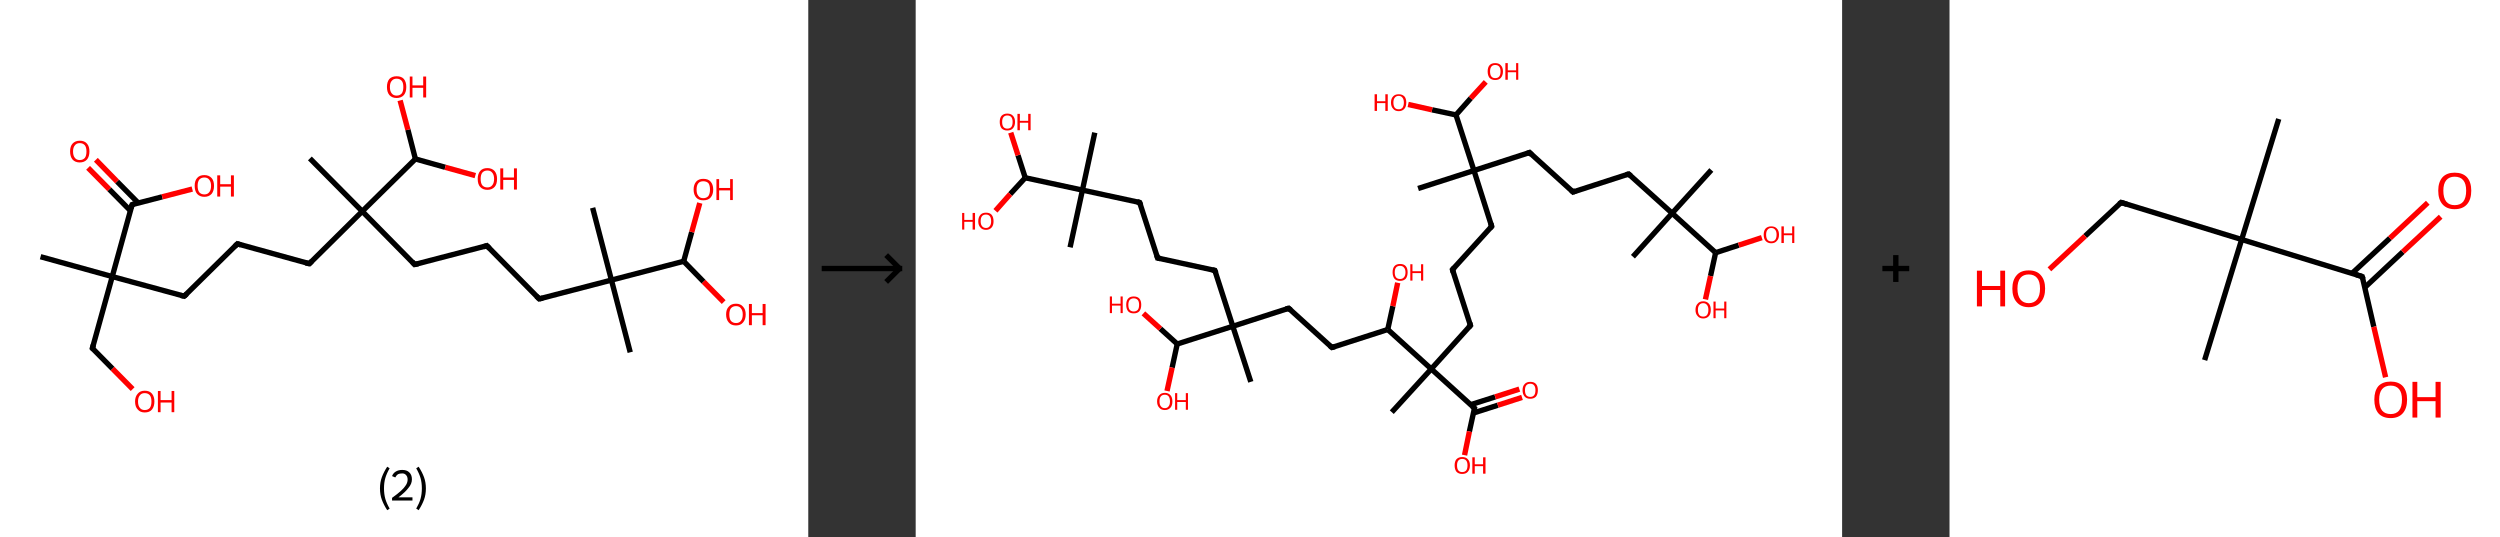 <?xml version='1.0' encoding='ASCII' standalone='yes'?>
<svg xmlns="http://www.w3.org/2000/svg" xmlns:xlink="http://www.w3.org/1999/xlink" version="1.1" width="931.0px" viewBox="0 0 931.0 200.0" height="200.0px">
  <rect x="0" y="0" width="931.0" height="200.0" fill="#333333" stroke="none"/>
  <g>
    <g transform="translate(0, 0) scale(1 1) "><!-- END OF HEADER -->
<rect style="opacity:1.0;fill:#FFFFFF;stroke:none" width="301.0" height="200.0" x="0.0" y="0.0"> </rect>
<path class="bond-0 atom-0 atom-1" d="M 15.1,95.6 L 41.8,103.0" style="fill:none;fill-rule:evenodd;stroke:#000000;stroke-width:2.0px;stroke-linecap:butt;stroke-linejoin:miter;stroke-opacity:1"/>
<path class="bond-1 atom-1 atom-2" d="M 41.8,103.0 L 34.4,129.7" style="fill:none;fill-rule:evenodd;stroke:#000000;stroke-width:2.0px;stroke-linecap:butt;stroke-linejoin:miter;stroke-opacity:1"/>
<path class="bond-2 atom-2 atom-3" d="M 34.4,129.7 L 41.9,137.3" style="fill:none;fill-rule:evenodd;stroke:#000000;stroke-width:2.0px;stroke-linecap:butt;stroke-linejoin:miter;stroke-opacity:1"/>
<path class="bond-2 atom-2 atom-3" d="M 41.9,137.3 L 49.4,144.9" style="fill:none;fill-rule:evenodd;stroke:#FF0000;stroke-width:2.0px;stroke-linecap:butt;stroke-linejoin:miter;stroke-opacity:1"/>
<path class="bond-3 atom-1 atom-4" d="M 41.8,103.0 L 68.6,110.3" style="fill:none;fill-rule:evenodd;stroke:#000000;stroke-width:2.0px;stroke-linecap:butt;stroke-linejoin:miter;stroke-opacity:1"/>
<path class="bond-4 atom-4 atom-5" d="M 68.6,110.3 L 88.4,90.8" style="fill:none;fill-rule:evenodd;stroke:#000000;stroke-width:2.0px;stroke-linecap:butt;stroke-linejoin:miter;stroke-opacity:1"/>
<path class="bond-5 atom-5 atom-6" d="M 88.4,90.8 L 115.2,98.2" style="fill:none;fill-rule:evenodd;stroke:#000000;stroke-width:2.0px;stroke-linecap:butt;stroke-linejoin:miter;stroke-opacity:1"/>
<path class="bond-6 atom-6 atom-7" d="M 115.2,98.2 L 134.9,78.7" style="fill:none;fill-rule:evenodd;stroke:#000000;stroke-width:2.0px;stroke-linecap:butt;stroke-linejoin:miter;stroke-opacity:1"/>
<path class="bond-7 atom-7 atom-8" d="M 134.9,78.7 L 115.4,59.0" style="fill:none;fill-rule:evenodd;stroke:#000000;stroke-width:2.0px;stroke-linecap:butt;stroke-linejoin:miter;stroke-opacity:1"/>
<path class="bond-8 atom-7 atom-9" d="M 134.9,78.7 L 154.4,98.5" style="fill:none;fill-rule:evenodd;stroke:#000000;stroke-width:2.0px;stroke-linecap:butt;stroke-linejoin:miter;stroke-opacity:1"/>
<path class="bond-9 atom-9 atom-10" d="M 154.4,98.5 L 181.3,91.5" style="fill:none;fill-rule:evenodd;stroke:#000000;stroke-width:2.0px;stroke-linecap:butt;stroke-linejoin:miter;stroke-opacity:1"/>
<path class="bond-10 atom-10 atom-11" d="M 181.3,91.5 L 200.8,111.3" style="fill:none;fill-rule:evenodd;stroke:#000000;stroke-width:2.0px;stroke-linecap:butt;stroke-linejoin:miter;stroke-opacity:1"/>
<path class="bond-11 atom-11 atom-12" d="M 200.8,111.3 L 227.7,104.3" style="fill:none;fill-rule:evenodd;stroke:#000000;stroke-width:2.0px;stroke-linecap:butt;stroke-linejoin:miter;stroke-opacity:1"/>
<path class="bond-12 atom-12 atom-13" d="M 227.7,104.3 L 220.7,77.4" style="fill:none;fill-rule:evenodd;stroke:#000000;stroke-width:2.0px;stroke-linecap:butt;stroke-linejoin:miter;stroke-opacity:1"/>
<path class="bond-13 atom-12 atom-14" d="M 227.7,104.3 L 234.7,131.2" style="fill:none;fill-rule:evenodd;stroke:#000000;stroke-width:2.0px;stroke-linecap:butt;stroke-linejoin:miter;stroke-opacity:1"/>
<path class="bond-14 atom-12 atom-15" d="M 227.7,104.3 L 254.6,97.3" style="fill:none;fill-rule:evenodd;stroke:#000000;stroke-width:2.0px;stroke-linecap:butt;stroke-linejoin:miter;stroke-opacity:1"/>
<path class="bond-15 atom-15 atom-16" d="M 254.6,97.3 L 257.6,86.4" style="fill:none;fill-rule:evenodd;stroke:#000000;stroke-width:2.0px;stroke-linecap:butt;stroke-linejoin:miter;stroke-opacity:1"/>
<path class="bond-15 atom-15 atom-16" d="M 257.6,86.4 L 260.6,75.6" style="fill:none;fill-rule:evenodd;stroke:#FF0000;stroke-width:2.0px;stroke-linecap:butt;stroke-linejoin:miter;stroke-opacity:1"/>
<path class="bond-16 atom-15 atom-17" d="M 254.6,97.3 L 262.0,104.9" style="fill:none;fill-rule:evenodd;stroke:#000000;stroke-width:2.0px;stroke-linecap:butt;stroke-linejoin:miter;stroke-opacity:1"/>
<path class="bond-16 atom-15 atom-17" d="M 262.0,104.9 L 269.5,112.5" style="fill:none;fill-rule:evenodd;stroke:#FF0000;stroke-width:2.0px;stroke-linecap:butt;stroke-linejoin:miter;stroke-opacity:1"/>
<path class="bond-17 atom-7 atom-18" d="M 134.9,78.7 L 154.7,59.2" style="fill:none;fill-rule:evenodd;stroke:#000000;stroke-width:2.0px;stroke-linecap:butt;stroke-linejoin:miter;stroke-opacity:1"/>
<path class="bond-18 atom-18 atom-19" d="M 154.7,59.2 L 151.9,48.3" style="fill:none;fill-rule:evenodd;stroke:#000000;stroke-width:2.0px;stroke-linecap:butt;stroke-linejoin:miter;stroke-opacity:1"/>
<path class="bond-18 atom-18 atom-19" d="M 151.9,48.3 L 149.0,37.4" style="fill:none;fill-rule:evenodd;stroke:#FF0000;stroke-width:2.0px;stroke-linecap:butt;stroke-linejoin:miter;stroke-opacity:1"/>
<path class="bond-19 atom-18 atom-20" d="M 154.7,59.2 L 165.8,62.3" style="fill:none;fill-rule:evenodd;stroke:#000000;stroke-width:2.0px;stroke-linecap:butt;stroke-linejoin:miter;stroke-opacity:1"/>
<path class="bond-19 atom-18 atom-20" d="M 165.8,62.3 L 177.0,65.4" style="fill:none;fill-rule:evenodd;stroke:#FF0000;stroke-width:2.0px;stroke-linecap:butt;stroke-linejoin:miter;stroke-opacity:1"/>
<path class="bond-20 atom-1 atom-21" d="M 41.8,103.0 L 49.2,76.2" style="fill:none;fill-rule:evenodd;stroke:#000000;stroke-width:2.0px;stroke-linecap:butt;stroke-linejoin:miter;stroke-opacity:1"/>
<path class="bond-21 atom-21 atom-22" d="M 51.5,75.6 L 43.6,67.6" style="fill:none;fill-rule:evenodd;stroke:#000000;stroke-width:2.0px;stroke-linecap:butt;stroke-linejoin:miter;stroke-opacity:1"/>
<path class="bond-21 atom-21 atom-22" d="M 43.6,67.6 L 35.7,59.5" style="fill:none;fill-rule:evenodd;stroke:#FF0000;stroke-width:2.0px;stroke-linecap:butt;stroke-linejoin:miter;stroke-opacity:1"/>
<path class="bond-21 atom-21 atom-22" d="M 48.6,78.5 L 40.7,70.5" style="fill:none;fill-rule:evenodd;stroke:#000000;stroke-width:2.0px;stroke-linecap:butt;stroke-linejoin:miter;stroke-opacity:1"/>
<path class="bond-21 atom-21 atom-22" d="M 40.7,70.5 L 32.8,62.5" style="fill:none;fill-rule:evenodd;stroke:#FF0000;stroke-width:2.0px;stroke-linecap:butt;stroke-linejoin:miter;stroke-opacity:1"/>
<path class="bond-22 atom-21 atom-23" d="M 49.2,76.2 L 60.4,73.3" style="fill:none;fill-rule:evenodd;stroke:#000000;stroke-width:2.0px;stroke-linecap:butt;stroke-linejoin:miter;stroke-opacity:1"/>
<path class="bond-22 atom-21 atom-23" d="M 60.4,73.3 L 71.6,70.4" style="fill:none;fill-rule:evenodd;stroke:#FF0000;stroke-width:2.0px;stroke-linecap:butt;stroke-linejoin:miter;stroke-opacity:1"/>
<path d="M 34.8,128.4 L 34.4,129.7 L 34.8,130.1" style="fill:none;stroke:#000000;stroke-width:2.0px;stroke-linecap:butt;stroke-linejoin:miter;stroke-opacity:1;"/>
<path d="M 67.3,110.0 L 68.6,110.3 L 69.6,109.4" style="fill:none;stroke:#000000;stroke-width:2.0px;stroke-linecap:butt;stroke-linejoin:miter;stroke-opacity:1;"/>
<path d="M 87.4,91.8 L 88.4,90.8 L 89.7,91.2" style="fill:none;stroke:#000000;stroke-width:2.0px;stroke-linecap:butt;stroke-linejoin:miter;stroke-opacity:1;"/>
<path d="M 113.8,97.9 L 115.2,98.2 L 116.1,97.3" style="fill:none;stroke:#000000;stroke-width:2.0px;stroke-linecap:butt;stroke-linejoin:miter;stroke-opacity:1;"/>
<path d="M 153.5,97.5 L 154.4,98.5 L 155.8,98.2" style="fill:none;stroke:#000000;stroke-width:2.0px;stroke-linecap:butt;stroke-linejoin:miter;stroke-opacity:1;"/>
<path d="M 180.0,91.9 L 181.3,91.5 L 182.3,92.5" style="fill:none;stroke:#000000;stroke-width:2.0px;stroke-linecap:butt;stroke-linejoin:miter;stroke-opacity:1;"/>
<path d="M 199.8,110.3 L 200.8,111.3 L 202.2,111.0" style="fill:none;stroke:#000000;stroke-width:2.0px;stroke-linecap:butt;stroke-linejoin:miter;stroke-opacity:1;"/>
<path d="M 48.8,77.5 L 49.2,76.2 L 49.8,76.0" style="fill:none;stroke:#000000;stroke-width:2.0px;stroke-linecap:butt;stroke-linejoin:miter;stroke-opacity:1;"/>
<path class="atom-3" d="M 50.3 149.5 Q 50.3 147.7, 51.3 146.6 Q 52.2 145.5, 53.9 145.5 Q 55.7 145.5, 56.6 146.6 Q 57.5 147.7, 57.5 149.5 Q 57.5 151.4, 56.6 152.5 Q 55.7 153.6, 53.9 153.6 Q 52.2 153.6, 51.3 152.5 Q 50.3 151.5, 50.3 149.5 M 53.9 152.7 Q 55.1 152.7, 55.8 151.9 Q 56.4 151.1, 56.4 149.5 Q 56.4 148.0, 55.8 147.2 Q 55.1 146.4, 53.9 146.4 Q 52.7 146.4, 52.1 147.2 Q 51.4 148.0, 51.4 149.5 Q 51.4 151.1, 52.1 151.9 Q 52.7 152.7, 53.9 152.7 " fill="#FF0000"/>
<path class="atom-3" d="M 58.8 145.6 L 59.8 145.6 L 59.8 149.0 L 63.9 149.0 L 63.9 145.6 L 64.9 145.6 L 64.9 153.5 L 63.9 153.5 L 63.9 149.9 L 59.8 149.9 L 59.8 153.5 L 58.8 153.5 L 58.8 145.6 " fill="#FF0000"/>
<path class="atom-16" d="M 258.3 70.6 Q 258.3 68.7, 259.3 67.6 Q 260.2 66.6, 261.9 66.6 Q 263.7 66.6, 264.6 67.6 Q 265.6 68.7, 265.6 70.6 Q 265.6 72.5, 264.6 73.6 Q 263.7 74.6, 261.9 74.6 Q 260.2 74.6, 259.3 73.6 Q 258.3 72.5, 258.3 70.6 M 261.9 73.8 Q 263.1 73.8, 263.8 73.0 Q 264.4 72.1, 264.4 70.6 Q 264.4 69.0, 263.8 68.2 Q 263.1 67.5, 261.9 67.5 Q 260.7 67.5, 260.1 68.2 Q 259.4 69.0, 259.4 70.6 Q 259.4 72.2, 260.1 73.0 Q 260.7 73.8, 261.9 73.8 " fill="#FF0000"/>
<path class="atom-16" d="M 266.8 66.7 L 267.8 66.7 L 267.8 70.0 L 271.9 70.0 L 271.9 66.7 L 272.9 66.7 L 272.9 74.5 L 271.9 74.5 L 271.9 70.9 L 267.8 70.9 L 267.8 74.5 L 266.8 74.5 L 266.8 66.7 " fill="#FF0000"/>
<path class="atom-17" d="M 270.4 117.1 Q 270.4 115.2, 271.4 114.2 Q 272.3 113.1, 274.1 113.1 Q 275.8 113.1, 276.7 114.2 Q 277.7 115.2, 277.7 117.1 Q 277.7 119.0, 276.7 120.1 Q 275.8 121.2, 274.1 121.2 Q 272.3 121.2, 271.4 120.1 Q 270.4 119.0, 270.4 117.1 M 274.1 120.3 Q 275.3 120.3, 275.9 119.5 Q 276.6 118.7, 276.6 117.1 Q 276.6 115.6, 275.9 114.8 Q 275.3 114.0, 274.1 114.0 Q 272.9 114.0, 272.2 114.8 Q 271.6 115.6, 271.6 117.1 Q 271.6 118.7, 272.2 119.5 Q 272.9 120.3, 274.1 120.3 " fill="#FF0000"/>
<path class="atom-17" d="M 278.9 113.2 L 280.0 113.2 L 280.0 116.6 L 284.0 116.6 L 284.0 113.2 L 285.1 113.2 L 285.1 121.1 L 284.0 121.1 L 284.0 117.4 L 280.0 117.4 L 280.0 121.1 L 278.9 121.1 L 278.9 113.2 " fill="#FF0000"/>
<path class="atom-19" d="M 144.1 32.4 Q 144.1 30.5, 145.0 29.4 Q 146.0 28.4, 147.7 28.4 Q 149.5 28.4, 150.4 29.4 Q 151.3 30.5, 151.3 32.4 Q 151.3 34.3, 150.4 35.4 Q 149.4 36.5, 147.7 36.5 Q 146.0 36.5, 145.0 35.4 Q 144.1 34.3, 144.1 32.4 M 147.7 35.6 Q 148.9 35.6, 149.6 34.8 Q 150.2 34.0, 150.2 32.4 Q 150.2 30.8, 149.6 30.1 Q 148.9 29.3, 147.7 29.3 Q 146.5 29.3, 145.9 30.1 Q 145.2 30.8, 145.2 32.4 Q 145.2 34.0, 145.9 34.8 Q 146.5 35.6, 147.7 35.6 " fill="#FF0000"/>
<path class="atom-19" d="M 152.6 28.5 L 153.6 28.5 L 153.6 31.8 L 157.6 31.8 L 157.6 28.5 L 158.7 28.5 L 158.7 36.3 L 157.6 36.3 L 157.6 32.7 L 153.6 32.7 L 153.6 36.3 L 152.6 36.3 L 152.6 28.5 " fill="#FF0000"/>
<path class="atom-20" d="M 177.9 66.6 Q 177.9 64.8, 178.8 63.7 Q 179.7 62.6, 181.5 62.6 Q 183.2 62.6, 184.2 63.7 Q 185.1 64.8, 185.1 66.6 Q 185.1 68.6, 184.2 69.6 Q 183.2 70.7, 181.5 70.7 Q 179.8 70.7, 178.8 69.6 Q 177.9 68.6, 177.9 66.6 M 181.5 69.8 Q 182.7 69.8, 183.3 69.0 Q 184.0 68.2, 184.0 66.6 Q 184.0 65.1, 183.3 64.3 Q 182.7 63.5, 181.5 63.5 Q 180.3 63.5, 179.6 64.3 Q 179.0 65.1, 179.0 66.6 Q 179.0 68.2, 179.6 69.0 Q 180.3 69.8, 181.5 69.8 " fill="#FF0000"/>
<path class="atom-20" d="M 186.3 62.7 L 187.4 62.7 L 187.4 66.1 L 191.4 66.1 L 191.4 62.7 L 192.5 62.7 L 192.5 70.6 L 191.4 70.6 L 191.4 67.0 L 187.4 67.0 L 187.4 70.6 L 186.3 70.6 L 186.3 62.7 " fill="#FF0000"/>
<path class="atom-22" d="M 26.1 56.4 Q 26.1 54.5, 27.0 53.5 Q 28.0 52.4, 29.7 52.4 Q 31.5 52.4, 32.4 53.5 Q 33.3 54.5, 33.3 56.4 Q 33.3 58.3, 32.4 59.4 Q 31.4 60.5, 29.7 60.5 Q 28.0 60.5, 27.0 59.4 Q 26.1 58.3, 26.1 56.4 M 29.7 59.6 Q 30.9 59.6, 31.6 58.8 Q 32.2 58.0, 32.2 56.4 Q 32.2 54.9, 31.6 54.1 Q 30.9 53.3, 29.7 53.3 Q 28.5 53.3, 27.9 54.1 Q 27.2 54.9, 27.2 56.4 Q 27.2 58.0, 27.9 58.8 Q 28.5 59.6, 29.7 59.6 " fill="#FF0000"/>
<path class="atom-23" d="M 72.5 69.2 Q 72.5 67.3, 73.4 66.3 Q 74.3 65.2, 76.1 65.2 Q 77.8 65.2, 78.8 66.3 Q 79.7 67.3, 79.7 69.2 Q 79.7 71.1, 78.8 72.2 Q 77.8 73.3, 76.1 73.3 Q 74.4 73.3, 73.4 72.2 Q 72.5 71.1, 72.5 69.2 M 76.1 72.4 Q 77.3 72.4, 77.9 71.6 Q 78.6 70.8, 78.6 69.2 Q 78.6 67.7, 77.9 66.9 Q 77.3 66.1, 76.1 66.1 Q 74.9 66.1, 74.2 66.9 Q 73.6 67.7, 73.6 69.2 Q 73.6 70.8, 74.2 71.6 Q 74.9 72.4, 76.1 72.4 " fill="#FF0000"/>
<path class="atom-23" d="M 80.9 65.3 L 82.0 65.3 L 82.0 68.6 L 86.0 68.6 L 86.0 65.3 L 87.1 65.3 L 87.1 73.2 L 86.0 73.2 L 86.0 69.5 L 82.0 69.5 L 82.0 73.2 L 80.9 73.2 L 80.9 65.3 " fill="#FF0000"/>
<path class="legend" d="M 141.5 181.9 Q 141.5 179.6, 142.2 177.7 Q 142.9 175.8, 144.2 173.8 L 145.1 174.4 Q 144.0 176.3, 143.5 178.0 Q 143.0 179.7, 143.0 181.9 Q 143.0 184.0, 143.5 185.8 Q 144.0 187.5, 145.1 189.4 L 144.2 190.0 Q 142.9 188.0, 142.2 186.1 Q 141.5 184.2, 141.5 181.9 " fill="#000000"/>
<path class="legend" d="M 146.0 177.3 Q 146.4 176.2, 147.4 175.6 Q 148.4 175.0, 149.8 175.0 Q 151.5 175.0, 152.4 175.9 Q 153.4 176.8, 153.4 178.5 Q 153.4 180.2, 152.1 181.7 Q 150.9 183.3, 148.4 185.2 L 153.6 185.2 L 153.6 186.4 L 146.0 186.4 L 146.0 185.4 Q 148.1 183.9, 149.3 182.8 Q 150.6 181.6, 151.2 180.6 Q 151.8 179.6, 151.8 178.6 Q 151.8 177.5, 151.2 176.9 Q 150.7 176.3, 149.8 176.3 Q 148.8 176.3, 148.2 176.6 Q 147.6 177.0, 147.2 177.8 L 146.0 177.3 " fill="#000000"/>
<path class="legend" d="M 158.6 181.9 Q 158.6 184.2, 157.9 186.1 Q 157.2 188.0, 155.9 190.0 L 155.0 189.4 Q 156.1 187.5, 156.6 185.8 Q 157.1 184.0, 157.1 181.9 Q 157.1 179.7, 156.6 178.0 Q 156.1 176.3, 155.0 174.4 L 155.9 173.8 Q 157.2 175.8, 157.9 177.7 Q 158.6 179.6, 158.6 181.9 " fill="#000000"/>
</g>
    <g transform="translate(301.0, 0) scale(1 1) "><line x1="5" y1="100" x2="35" y2="100" style="stroke:rgb(0,0,0);stroke-width:2"/>
  <line x1="34" y1="100" x2="29" y2="95" style="stroke:rgb(0,0,0);stroke-width:2"/>
  <line x1="34" y1="100" x2="29" y2="105" style="stroke:rgb(0,0,0);stroke-width:2"/>
</g>
    <g transform="translate(341.0, 0) scale(1 1) "><!-- END OF HEADER -->
<rect style="opacity:1.0;fill:#FFFFFF;stroke:none" width="345.0" height="200.0" x="0.0" y="0.0"> </rect>
<path class="bond-0 atom-0 atom-1" d="M 296.3,63.3 L 281.7,79.4" style="fill:none;fill-rule:evenodd;stroke:#000000;stroke-width:2.0px;stroke-linecap:butt;stroke-linejoin:miter;stroke-opacity:1"/>
<path class="bond-1 atom-1 atom-2" d="M 281.7,79.4 L 267.1,95.6" style="fill:none;fill-rule:evenodd;stroke:#000000;stroke-width:2.0px;stroke-linecap:butt;stroke-linejoin:miter;stroke-opacity:1"/>
<path class="bond-2 atom-1 atom-3" d="M 281.7,79.4 L 265.5,64.8" style="fill:none;fill-rule:evenodd;stroke:#000000;stroke-width:2.0px;stroke-linecap:butt;stroke-linejoin:miter;stroke-opacity:1"/>
<path class="bond-3 atom-3 atom-4" d="M 265.5,64.8 L 244.8,71.5" style="fill:none;fill-rule:evenodd;stroke:#000000;stroke-width:2.0px;stroke-linecap:butt;stroke-linejoin:miter;stroke-opacity:1"/>
<path class="bond-4 atom-4 atom-5" d="M 244.8,71.5 L 228.6,56.8" style="fill:none;fill-rule:evenodd;stroke:#000000;stroke-width:2.0px;stroke-linecap:butt;stroke-linejoin:miter;stroke-opacity:1"/>
<path class="bond-5 atom-5 atom-6" d="M 228.6,56.8 L 207.9,63.5" style="fill:none;fill-rule:evenodd;stroke:#000000;stroke-width:2.0px;stroke-linecap:butt;stroke-linejoin:miter;stroke-opacity:1"/>
<path class="bond-6 atom-6 atom-7" d="M 207.9,63.5 L 187.1,70.2" style="fill:none;fill-rule:evenodd;stroke:#000000;stroke-width:2.0px;stroke-linecap:butt;stroke-linejoin:miter;stroke-opacity:1"/>
<path class="bond-7 atom-6 atom-8" d="M 207.9,63.5 L 214.5,84.3" style="fill:none;fill-rule:evenodd;stroke:#000000;stroke-width:2.0px;stroke-linecap:butt;stroke-linejoin:miter;stroke-opacity:1"/>
<path class="bond-8 atom-8 atom-9" d="M 214.5,84.3 L 199.9,100.4" style="fill:none;fill-rule:evenodd;stroke:#000000;stroke-width:2.0px;stroke-linecap:butt;stroke-linejoin:miter;stroke-opacity:1"/>
<path class="bond-9 atom-9 atom-10" d="M 199.9,100.4 L 206.6,121.2" style="fill:none;fill-rule:evenodd;stroke:#000000;stroke-width:2.0px;stroke-linecap:butt;stroke-linejoin:miter;stroke-opacity:1"/>
<path class="bond-10 atom-10 atom-11" d="M 206.6,121.2 L 192.0,137.4" style="fill:none;fill-rule:evenodd;stroke:#000000;stroke-width:2.0px;stroke-linecap:butt;stroke-linejoin:miter;stroke-opacity:1"/>
<path class="bond-11 atom-11 atom-12" d="M 192.0,137.4 L 177.3,153.5" style="fill:none;fill-rule:evenodd;stroke:#000000;stroke-width:2.0px;stroke-linecap:butt;stroke-linejoin:miter;stroke-opacity:1"/>
<path class="bond-12 atom-11 atom-13" d="M 192.0,137.4 L 208.1,152.0" style="fill:none;fill-rule:evenodd;stroke:#000000;stroke-width:2.0px;stroke-linecap:butt;stroke-linejoin:miter;stroke-opacity:1"/>
<path class="bond-13 atom-13 atom-14" d="M 207.7,153.8 L 216.8,150.9" style="fill:none;fill-rule:evenodd;stroke:#000000;stroke-width:2.0px;stroke-linecap:butt;stroke-linejoin:miter;stroke-opacity:1"/>
<path class="bond-13 atom-13 atom-14" d="M 216.8,150.9 L 225.8,148.0" style="fill:none;fill-rule:evenodd;stroke:#FF0000;stroke-width:2.0px;stroke-linecap:butt;stroke-linejoin:miter;stroke-opacity:1"/>
<path class="bond-13 atom-13 atom-14" d="M 206.7,150.7 L 215.8,147.8" style="fill:none;fill-rule:evenodd;stroke:#000000;stroke-width:2.0px;stroke-linecap:butt;stroke-linejoin:miter;stroke-opacity:1"/>
<path class="bond-13 atom-13 atom-14" d="M 215.8,147.8 L 224.8,144.9" style="fill:none;fill-rule:evenodd;stroke:#FF0000;stroke-width:2.0px;stroke-linecap:butt;stroke-linejoin:miter;stroke-opacity:1"/>
<path class="bond-14 atom-13 atom-15" d="M 208.1,152.0 L 206.2,160.7" style="fill:none;fill-rule:evenodd;stroke:#000000;stroke-width:2.0px;stroke-linecap:butt;stroke-linejoin:miter;stroke-opacity:1"/>
<path class="bond-14 atom-13 atom-15" d="M 206.2,160.7 L 204.4,169.5" style="fill:none;fill-rule:evenodd;stroke:#FF0000;stroke-width:2.0px;stroke-linecap:butt;stroke-linejoin:miter;stroke-opacity:1"/>
<path class="bond-15 atom-11 atom-16" d="M 192.0,137.4 L 175.8,122.7" style="fill:none;fill-rule:evenodd;stroke:#000000;stroke-width:2.0px;stroke-linecap:butt;stroke-linejoin:miter;stroke-opacity:1"/>
<path class="bond-16 atom-16 atom-17" d="M 175.8,122.7 L 177.7,114.0" style="fill:none;fill-rule:evenodd;stroke:#000000;stroke-width:2.0px;stroke-linecap:butt;stroke-linejoin:miter;stroke-opacity:1"/>
<path class="bond-16 atom-16 atom-17" d="M 177.7,114.0 L 179.5,105.3" style="fill:none;fill-rule:evenodd;stroke:#FF0000;stroke-width:2.0px;stroke-linecap:butt;stroke-linejoin:miter;stroke-opacity:1"/>
<path class="bond-17 atom-16 atom-18" d="M 175.8,122.7 L 155.0,129.4" style="fill:none;fill-rule:evenodd;stroke:#000000;stroke-width:2.0px;stroke-linecap:butt;stroke-linejoin:miter;stroke-opacity:1"/>
<path class="bond-18 atom-18 atom-19" d="M 155.0,129.4 L 138.9,114.8" style="fill:none;fill-rule:evenodd;stroke:#000000;stroke-width:2.0px;stroke-linecap:butt;stroke-linejoin:miter;stroke-opacity:1"/>
<path class="bond-19 atom-19 atom-20" d="M 138.9,114.8 L 118.1,121.5" style="fill:none;fill-rule:evenodd;stroke:#000000;stroke-width:2.0px;stroke-linecap:butt;stroke-linejoin:miter;stroke-opacity:1"/>
<path class="bond-20 atom-20 atom-21" d="M 118.1,121.5 L 124.8,142.2" style="fill:none;fill-rule:evenodd;stroke:#000000;stroke-width:2.0px;stroke-linecap:butt;stroke-linejoin:miter;stroke-opacity:1"/>
<path class="bond-21 atom-20 atom-22" d="M 118.1,121.5 L 111.4,100.7" style="fill:none;fill-rule:evenodd;stroke:#000000;stroke-width:2.0px;stroke-linecap:butt;stroke-linejoin:miter;stroke-opacity:1"/>
<path class="bond-22 atom-22 atom-23" d="M 111.4,100.7 L 90.1,96.1" style="fill:none;fill-rule:evenodd;stroke:#000000;stroke-width:2.0px;stroke-linecap:butt;stroke-linejoin:miter;stroke-opacity:1"/>
<path class="bond-23 atom-23 atom-24" d="M 90.1,96.1 L 83.4,75.4" style="fill:none;fill-rule:evenodd;stroke:#000000;stroke-width:2.0px;stroke-linecap:butt;stroke-linejoin:miter;stroke-opacity:1"/>
<path class="bond-24 atom-24 atom-25" d="M 83.4,75.4 L 62.1,70.8" style="fill:none;fill-rule:evenodd;stroke:#000000;stroke-width:2.0px;stroke-linecap:butt;stroke-linejoin:miter;stroke-opacity:1"/>
<path class="bond-25 atom-25 atom-26" d="M 62.1,70.8 L 57.5,92.1" style="fill:none;fill-rule:evenodd;stroke:#000000;stroke-width:2.0px;stroke-linecap:butt;stroke-linejoin:miter;stroke-opacity:1"/>
<path class="bond-26 atom-25 atom-27" d="M 62.1,70.8 L 66.7,49.4" style="fill:none;fill-rule:evenodd;stroke:#000000;stroke-width:2.0px;stroke-linecap:butt;stroke-linejoin:miter;stroke-opacity:1"/>
<path class="bond-27 atom-25 atom-28" d="M 62.1,70.8 L 40.8,66.2" style="fill:none;fill-rule:evenodd;stroke:#000000;stroke-width:2.0px;stroke-linecap:butt;stroke-linejoin:miter;stroke-opacity:1"/>
<path class="bond-28 atom-28 atom-29" d="M 40.8,66.2 L 35.2,72.3" style="fill:none;fill-rule:evenodd;stroke:#000000;stroke-width:2.0px;stroke-linecap:butt;stroke-linejoin:miter;stroke-opacity:1"/>
<path class="bond-28 atom-28 atom-29" d="M 35.2,72.3 L 29.7,78.5" style="fill:none;fill-rule:evenodd;stroke:#FF0000;stroke-width:2.0px;stroke-linecap:butt;stroke-linejoin:miter;stroke-opacity:1"/>
<path class="bond-29 atom-28 atom-30" d="M 40.8,66.2 L 38.1,57.8" style="fill:none;fill-rule:evenodd;stroke:#000000;stroke-width:2.0px;stroke-linecap:butt;stroke-linejoin:miter;stroke-opacity:1"/>
<path class="bond-29 atom-28 atom-30" d="M 38.1,57.8 L 35.4,49.4" style="fill:none;fill-rule:evenodd;stroke:#FF0000;stroke-width:2.0px;stroke-linecap:butt;stroke-linejoin:miter;stroke-opacity:1"/>
<path class="bond-30 atom-20 atom-31" d="M 118.1,121.5 L 97.4,128.1" style="fill:none;fill-rule:evenodd;stroke:#000000;stroke-width:2.0px;stroke-linecap:butt;stroke-linejoin:miter;stroke-opacity:1"/>
<path class="bond-31 atom-31 atom-32" d="M 97.4,128.1 L 95.5,136.9" style="fill:none;fill-rule:evenodd;stroke:#000000;stroke-width:2.0px;stroke-linecap:butt;stroke-linejoin:miter;stroke-opacity:1"/>
<path class="bond-31 atom-31 atom-32" d="M 95.5,136.9 L 93.6,145.6" style="fill:none;fill-rule:evenodd;stroke:#FF0000;stroke-width:2.0px;stroke-linecap:butt;stroke-linejoin:miter;stroke-opacity:1"/>
<path class="bond-32 atom-31 atom-33" d="M 97.4,128.1 L 91.1,122.4" style="fill:none;fill-rule:evenodd;stroke:#000000;stroke-width:2.0px;stroke-linecap:butt;stroke-linejoin:miter;stroke-opacity:1"/>
<path class="bond-32 atom-31 atom-33" d="M 91.1,122.4 L 84.8,116.7" style="fill:none;fill-rule:evenodd;stroke:#FF0000;stroke-width:2.0px;stroke-linecap:butt;stroke-linejoin:miter;stroke-opacity:1"/>
<path class="bond-33 atom-6 atom-34" d="M 207.9,63.5 L 201.2,42.8" style="fill:none;fill-rule:evenodd;stroke:#000000;stroke-width:2.0px;stroke-linecap:butt;stroke-linejoin:miter;stroke-opacity:1"/>
<path class="bond-34 atom-34 atom-35" d="M 201.2,42.8 L 192.3,40.9" style="fill:none;fill-rule:evenodd;stroke:#000000;stroke-width:2.0px;stroke-linecap:butt;stroke-linejoin:miter;stroke-opacity:1"/>
<path class="bond-34 atom-34 atom-35" d="M 192.3,40.9 L 183.4,38.9" style="fill:none;fill-rule:evenodd;stroke:#FF0000;stroke-width:2.0px;stroke-linecap:butt;stroke-linejoin:miter;stroke-opacity:1"/>
<path class="bond-35 atom-34 atom-36" d="M 201.2,42.8 L 206.7,36.6" style="fill:none;fill-rule:evenodd;stroke:#000000;stroke-width:2.0px;stroke-linecap:butt;stroke-linejoin:miter;stroke-opacity:1"/>
<path class="bond-35 atom-34 atom-36" d="M 206.7,36.6 L 212.3,30.5" style="fill:none;fill-rule:evenodd;stroke:#FF0000;stroke-width:2.0px;stroke-linecap:butt;stroke-linejoin:miter;stroke-opacity:1"/>
<path class="bond-36 atom-1 atom-37" d="M 281.7,79.4 L 297.9,94.1" style="fill:none;fill-rule:evenodd;stroke:#000000;stroke-width:2.0px;stroke-linecap:butt;stroke-linejoin:miter;stroke-opacity:1"/>
<path class="bond-37 atom-37 atom-38" d="M 297.9,94.1 L 296.0,102.8" style="fill:none;fill-rule:evenodd;stroke:#000000;stroke-width:2.0px;stroke-linecap:butt;stroke-linejoin:miter;stroke-opacity:1"/>
<path class="bond-37 atom-37 atom-38" d="M 296.0,102.8 L 294.1,111.5" style="fill:none;fill-rule:evenodd;stroke:#FF0000;stroke-width:2.0px;stroke-linecap:butt;stroke-linejoin:miter;stroke-opacity:1"/>
<path class="bond-38 atom-37 atom-39" d="M 297.9,94.1 L 306.5,91.3" style="fill:none;fill-rule:evenodd;stroke:#000000;stroke-width:2.0px;stroke-linecap:butt;stroke-linejoin:miter;stroke-opacity:1"/>
<path class="bond-38 atom-37 atom-39" d="M 306.5,91.3 L 315.1,88.5" style="fill:none;fill-rule:evenodd;stroke:#FF0000;stroke-width:2.0px;stroke-linecap:butt;stroke-linejoin:miter;stroke-opacity:1"/>
<path d="M 266.3,65.5 L 265.5,64.8 L 264.5,65.1" style="fill:none;stroke:#000000;stroke-width:2.0px;stroke-linecap:butt;stroke-linejoin:miter;stroke-opacity:1;"/>
<path d="M 245.8,71.1 L 244.8,71.5 L 244.0,70.7" style="fill:none;stroke:#000000;stroke-width:2.0px;stroke-linecap:butt;stroke-linejoin:miter;stroke-opacity:1;"/>
<path d="M 229.4,57.6 L 228.6,56.8 L 227.6,57.2" style="fill:none;stroke:#000000;stroke-width:2.0px;stroke-linecap:butt;stroke-linejoin:miter;stroke-opacity:1;"/>
<path d="M 214.2,83.2 L 214.5,84.3 L 213.8,85.1" style="fill:none;stroke:#000000;stroke-width:2.0px;stroke-linecap:butt;stroke-linejoin:miter;stroke-opacity:1;"/>
<path d="M 200.6,99.6 L 199.9,100.4 L 200.2,101.5" style="fill:none;stroke:#000000;stroke-width:2.0px;stroke-linecap:butt;stroke-linejoin:miter;stroke-opacity:1;"/>
<path d="M 206.3,120.2 L 206.6,121.2 L 205.9,122.0" style="fill:none;stroke:#000000;stroke-width:2.0px;stroke-linecap:butt;stroke-linejoin:miter;stroke-opacity:1;"/>
<path d="M 207.3,151.3 L 208.1,152.0 L 208.0,152.4" style="fill:none;stroke:#000000;stroke-width:2.0px;stroke-linecap:butt;stroke-linejoin:miter;stroke-opacity:1;"/>
<path d="M 156.1,129.1 L 155.0,129.4 L 154.2,128.7" style="fill:none;stroke:#000000;stroke-width:2.0px;stroke-linecap:butt;stroke-linejoin:miter;stroke-opacity:1;"/>
<path d="M 139.7,115.5 L 138.9,114.8 L 137.8,115.1" style="fill:none;stroke:#000000;stroke-width:2.0px;stroke-linecap:butt;stroke-linejoin:miter;stroke-opacity:1;"/>
<path d="M 111.8,101.7 L 111.4,100.7 L 110.4,100.5" style="fill:none;stroke:#000000;stroke-width:2.0px;stroke-linecap:butt;stroke-linejoin:miter;stroke-opacity:1;"/>
<path d="M 91.2,96.3 L 90.1,96.1 L 89.8,95.1" style="fill:none;stroke:#000000;stroke-width:2.0px;stroke-linecap:butt;stroke-linejoin:miter;stroke-opacity:1;"/>
<path d="M 83.8,76.4 L 83.4,75.4 L 82.4,75.1" style="fill:none;stroke:#000000;stroke-width:2.0px;stroke-linecap:butt;stroke-linejoin:miter;stroke-opacity:1;"/>
<path class="atom-14" d="M 226.0 145.3 Q 226.0 143.8, 226.8 143.0 Q 227.5 142.2, 228.9 142.2 Q 230.3 142.2, 231.0 143.0 Q 231.7 143.8, 231.7 145.3 Q 231.7 146.8, 231.0 147.7 Q 230.2 148.5, 228.9 148.5 Q 227.5 148.5, 226.8 147.7 Q 226.0 146.8, 226.0 145.3 M 228.9 147.8 Q 229.8 147.8, 230.3 147.2 Q 230.8 146.6, 230.8 145.3 Q 230.8 144.1, 230.3 143.5 Q 229.8 142.9, 228.9 142.9 Q 227.9 142.9, 227.4 143.5 Q 226.9 144.1, 226.9 145.3 Q 226.9 146.6, 227.4 147.2 Q 227.9 147.8, 228.9 147.8 " fill="#FF0000"/>
<path class="atom-15" d="M 200.7 173.3 Q 200.7 171.8, 201.4 171.0 Q 202.2 170.2, 203.5 170.2 Q 204.9 170.2, 205.6 171.0 Q 206.4 171.8, 206.4 173.3 Q 206.4 174.8, 205.6 175.7 Q 204.9 176.5, 203.5 176.5 Q 202.2 176.5, 201.4 175.7 Q 200.7 174.8, 200.7 173.3 M 203.5 175.8 Q 204.5 175.8, 205.0 175.2 Q 205.5 174.6, 205.5 173.3 Q 205.5 172.1, 205.0 171.5 Q 204.5 170.9, 203.5 170.9 Q 202.6 170.9, 202.1 171.5 Q 201.6 172.1, 201.6 173.3 Q 201.6 174.6, 202.1 175.2 Q 202.6 175.8, 203.5 175.8 " fill="#FF0000"/>
<path class="atom-15" d="M 207.3 170.3 L 208.2 170.3 L 208.2 172.9 L 211.3 172.9 L 211.3 170.3 L 212.2 170.3 L 212.2 176.4 L 211.3 176.4 L 211.3 173.6 L 208.2 173.6 L 208.2 176.4 L 207.3 176.4 L 207.3 170.3 " fill="#FF0000"/>
<path class="atom-17" d="M 177.6 101.4 Q 177.6 99.9, 178.3 99.1 Q 179.0 98.3, 180.4 98.3 Q 181.8 98.3, 182.5 99.1 Q 183.2 99.9, 183.2 101.4 Q 183.2 102.9, 182.5 103.8 Q 181.7 104.6, 180.4 104.6 Q 179.0 104.6, 178.3 103.8 Q 177.6 102.9, 177.6 101.4 M 180.4 103.9 Q 181.3 103.9, 181.8 103.3 Q 182.4 102.7, 182.4 101.4 Q 182.4 100.2, 181.8 99.6 Q 181.3 99.0, 180.4 99.0 Q 179.4 99.0, 178.9 99.6 Q 178.4 100.2, 178.4 101.4 Q 178.4 102.7, 178.9 103.3 Q 179.4 103.9, 180.4 103.9 " fill="#FF0000"/>
<path class="atom-17" d="M 184.2 98.4 L 185.0 98.4 L 185.0 101.0 L 188.2 101.0 L 188.2 98.4 L 189.0 98.4 L 189.0 104.5 L 188.2 104.5 L 188.2 101.7 L 185.0 101.7 L 185.0 104.5 L 184.2 104.5 L 184.2 98.4 " fill="#FF0000"/>
<path class="atom-29" d="M 17.3 79.3 L 18.1 79.3 L 18.1 81.9 L 21.2 81.9 L 21.2 79.3 L 22.1 79.3 L 22.1 85.5 L 21.2 85.5 L 21.2 82.6 L 18.1 82.6 L 18.1 85.5 L 17.3 85.5 L 17.3 79.3 " fill="#FF0000"/>
<path class="atom-29" d="M 23.3 82.4 Q 23.3 80.9, 24.1 80.0 Q 24.8 79.2, 26.2 79.2 Q 27.6 79.2, 28.3 80.0 Q 29.0 80.9, 29.0 82.4 Q 29.0 83.9, 28.3 84.7 Q 27.5 85.6, 26.2 85.6 Q 24.8 85.6, 24.1 84.7 Q 23.3 83.9, 23.3 82.4 M 26.2 84.9 Q 27.1 84.9, 27.6 84.2 Q 28.1 83.6, 28.1 82.4 Q 28.1 81.1, 27.6 80.5 Q 27.1 79.9, 26.2 79.9 Q 25.2 79.9, 24.7 80.5 Q 24.2 81.1, 24.2 82.4 Q 24.2 83.6, 24.7 84.2 Q 25.2 84.9, 26.2 84.9 " fill="#FF0000"/>
<path class="atom-30" d="M 31.3 45.4 Q 31.3 43.9, 32.0 43.1 Q 32.8 42.3, 34.1 42.3 Q 35.5 42.3, 36.2 43.1 Q 37.0 43.9, 37.0 45.4 Q 37.0 46.9, 36.2 47.8 Q 35.5 48.6, 34.1 48.6 Q 32.8 48.6, 32.0 47.8 Q 31.3 46.9, 31.3 45.4 M 34.1 47.9 Q 35.1 47.9, 35.6 47.3 Q 36.1 46.7, 36.1 45.4 Q 36.1 44.2, 35.6 43.6 Q 35.1 43.0, 34.1 43.0 Q 33.2 43.0, 32.7 43.6 Q 32.2 44.2, 32.2 45.4 Q 32.2 46.7, 32.7 47.3 Q 33.2 47.9, 34.1 47.9 " fill="#FF0000"/>
<path class="atom-30" d="M 37.9 42.4 L 38.8 42.4 L 38.8 45.0 L 41.9 45.0 L 41.9 42.4 L 42.8 42.4 L 42.8 48.5 L 41.9 48.5 L 41.9 45.7 L 38.8 45.7 L 38.8 48.5 L 37.9 48.5 L 37.9 42.4 " fill="#FF0000"/>
<path class="atom-32" d="M 89.9 149.5 Q 89.9 148.0, 90.7 147.2 Q 91.4 146.3, 92.8 146.3 Q 94.1 146.3, 94.9 147.2 Q 95.6 148.0, 95.6 149.5 Q 95.6 151.0, 94.9 151.8 Q 94.1 152.7, 92.8 152.7 Q 91.4 152.7, 90.7 151.8 Q 89.9 151.0, 89.9 149.5 M 92.8 152.0 Q 93.7 152.0, 94.2 151.3 Q 94.7 150.7, 94.7 149.5 Q 94.7 148.3, 94.2 147.6 Q 93.7 147.0, 92.8 147.0 Q 91.8 147.0, 91.3 147.6 Q 90.8 148.2, 90.8 149.5 Q 90.8 150.7, 91.3 151.3 Q 91.8 152.0, 92.8 152.0 " fill="#FF0000"/>
<path class="atom-32" d="M 96.6 146.4 L 97.4 146.4 L 97.4 149.0 L 100.6 149.0 L 100.6 146.4 L 101.4 146.4 L 101.4 152.6 L 100.6 152.6 L 100.6 149.7 L 97.4 149.7 L 97.4 152.6 L 96.6 152.6 L 96.6 146.4 " fill="#FF0000"/>
<path class="atom-33" d="M 72.3 110.4 L 73.1 110.4 L 73.1 113.1 L 76.3 113.1 L 76.3 110.4 L 77.1 110.4 L 77.1 116.6 L 76.3 116.6 L 76.3 113.8 L 73.1 113.8 L 73.1 116.6 L 72.3 116.6 L 72.3 110.4 " fill="#FF0000"/>
<path class="atom-33" d="M 78.4 113.5 Q 78.4 112.0, 79.1 111.2 Q 79.8 110.4, 81.2 110.4 Q 82.6 110.4, 83.3 111.2 Q 84.0 112.0, 84.0 113.5 Q 84.0 115.0, 83.3 115.9 Q 82.6 116.7, 81.2 116.7 Q 79.8 116.7, 79.1 115.9 Q 78.4 115.0, 78.4 113.5 M 81.2 116.0 Q 82.1 116.0, 82.7 115.4 Q 83.2 114.8, 83.2 113.5 Q 83.2 112.3, 82.7 111.7 Q 82.1 111.1, 81.2 111.1 Q 80.3 111.1, 79.7 111.7 Q 79.2 112.3, 79.2 113.5 Q 79.2 114.8, 79.7 115.4 Q 80.3 116.0, 81.2 116.0 " fill="#FF0000"/>
<path class="atom-35" d="M 170.9 35.1 L 171.8 35.1 L 171.8 37.7 L 174.9 37.7 L 174.9 35.1 L 175.8 35.1 L 175.8 41.3 L 174.9 41.3 L 174.9 38.4 L 171.8 38.4 L 171.8 41.3 L 170.9 41.3 L 170.9 35.1 " fill="#FF0000"/>
<path class="atom-35" d="M 177.0 38.2 Q 177.0 36.7, 177.8 35.9 Q 178.5 35.1, 179.9 35.1 Q 181.2 35.1, 182.0 35.9 Q 182.7 36.7, 182.7 38.2 Q 182.7 39.7, 182.0 40.5 Q 181.2 41.4, 179.9 41.4 Q 178.5 41.4, 177.8 40.5 Q 177.0 39.7, 177.0 38.2 M 179.9 40.7 Q 180.8 40.7, 181.3 40.1 Q 181.8 39.4, 181.8 38.2 Q 181.8 37.0, 181.3 36.4 Q 180.8 35.7, 179.9 35.7 Q 178.9 35.7, 178.4 36.4 Q 177.9 37.0, 177.9 38.2 Q 177.9 39.4, 178.4 40.1 Q 178.9 40.7, 179.9 40.7 " fill="#FF0000"/>
<path class="atom-36" d="M 213.0 26.6 Q 213.0 25.1, 213.7 24.3 Q 214.4 23.5, 215.8 23.5 Q 217.2 23.5, 217.9 24.3 Q 218.7 25.1, 218.7 26.6 Q 218.7 28.1, 217.9 29.0 Q 217.2 29.8, 215.8 29.8 Q 214.5 29.8, 213.7 29.0 Q 213.0 28.1, 213.0 26.6 M 215.8 29.1 Q 216.8 29.1, 217.3 28.5 Q 217.8 27.9, 217.8 26.6 Q 217.8 25.4, 217.3 24.8 Q 216.8 24.2, 215.8 24.2 Q 214.9 24.2, 214.4 24.8 Q 213.9 25.4, 213.9 26.6 Q 213.9 27.9, 214.4 28.5 Q 214.9 29.1, 215.8 29.1 " fill="#FF0000"/>
<path class="atom-36" d="M 219.6 23.5 L 220.5 23.5 L 220.5 26.2 L 223.6 26.2 L 223.6 23.5 L 224.4 23.5 L 224.4 29.7 L 223.6 29.7 L 223.6 26.9 L 220.5 26.9 L 220.5 29.7 L 219.6 29.7 L 219.6 23.5 " fill="#FF0000"/>
<path class="atom-38" d="M 290.4 115.4 Q 290.4 113.9, 291.2 113.1 Q 291.9 112.2, 293.3 112.2 Q 294.6 112.2, 295.4 113.1 Q 296.1 113.9, 296.1 115.4 Q 296.1 116.9, 295.4 117.7 Q 294.6 118.6, 293.3 118.6 Q 291.9 118.6, 291.2 117.7 Q 290.4 116.9, 290.4 115.4 M 293.3 117.9 Q 294.2 117.9, 294.7 117.3 Q 295.2 116.6, 295.2 115.4 Q 295.2 114.2, 294.7 113.6 Q 294.2 112.9, 293.3 112.9 Q 292.3 112.9, 291.8 113.6 Q 291.3 114.2, 291.3 115.4 Q 291.3 116.6, 291.8 117.3 Q 292.3 117.9, 293.3 117.9 " fill="#FF0000"/>
<path class="atom-38" d="M 297.1 112.3 L 297.9 112.3 L 297.9 114.9 L 301.1 114.9 L 301.1 112.3 L 301.9 112.3 L 301.9 118.5 L 301.1 118.5 L 301.1 115.6 L 297.9 115.6 L 297.9 118.5 L 297.1 118.5 L 297.1 112.3 " fill="#FF0000"/>
<path class="atom-39" d="M 315.8 87.4 Q 315.8 85.9, 316.5 85.1 Q 317.3 84.3, 318.6 84.3 Q 320.0 84.3, 320.7 85.1 Q 321.5 85.9, 321.5 87.4 Q 321.5 88.9, 320.7 89.7 Q 320.0 90.6, 318.6 90.6 Q 317.3 90.6, 316.5 89.7 Q 315.8 88.9, 315.8 87.4 M 318.6 89.9 Q 319.6 89.9, 320.1 89.3 Q 320.6 88.6, 320.6 87.4 Q 320.6 86.2, 320.1 85.6 Q 319.6 84.9, 318.6 84.9 Q 317.7 84.9, 317.2 85.6 Q 316.7 86.2, 316.7 87.4 Q 316.7 88.6, 317.2 89.3 Q 317.7 89.9, 318.6 89.9 " fill="#FF0000"/>
<path class="atom-39" d="M 322.4 84.3 L 323.3 84.3 L 323.3 86.9 L 326.4 86.9 L 326.4 84.3 L 327.2 84.3 L 327.2 90.5 L 326.4 90.5 L 326.4 87.6 L 323.3 87.6 L 323.3 90.5 L 322.4 90.5 L 322.4 84.3 " fill="#FF0000"/>
</g>
    <g transform="translate(686.0, 0) scale(1 1) "><line x1="15" y1="100" x2="25" y2="100" style="stroke:rgb(0,0,0);stroke-width:2"/>
  <line x1="20" y1="95" x2="20" y2="105" style="stroke:rgb(0,0,0);stroke-width:2"/>
</g>
    <g transform="translate(726.0, 0) scale(1 1) "><!-- END OF HEADER -->
<rect style="opacity:1.0;fill:#FFFFFF;stroke:none" width="205.0" height="200.0" x="0.0" y="0.0"> </rect>
<path class="bond-0 atom-0 atom-1" d="M 122.6,44.3 L 108.8,89.2" style="fill:none;fill-rule:evenodd;stroke:#000000;stroke-width:2.0px;stroke-linecap:butt;stroke-linejoin:miter;stroke-opacity:1"/>
<path class="bond-1 atom-1 atom-2" d="M 108.8,89.2 L 95.0,134.1" style="fill:none;fill-rule:evenodd;stroke:#000000;stroke-width:2.0px;stroke-linecap:butt;stroke-linejoin:miter;stroke-opacity:1"/>
<path class="bond-2 atom-1 atom-3" d="M 108.8,89.2 L 63.9,75.4" style="fill:none;fill-rule:evenodd;stroke:#000000;stroke-width:2.0px;stroke-linecap:butt;stroke-linejoin:miter;stroke-opacity:1"/>
<path class="bond-3 atom-3 atom-4" d="M 63.9,75.4 L 50.5,87.9" style="fill:none;fill-rule:evenodd;stroke:#000000;stroke-width:2.0px;stroke-linecap:butt;stroke-linejoin:miter;stroke-opacity:1"/>
<path class="bond-3 atom-3 atom-4" d="M 50.5,87.9 L 37.2,100.3" style="fill:none;fill-rule:evenodd;stroke:#FF0000;stroke-width:2.0px;stroke-linecap:butt;stroke-linejoin:miter;stroke-opacity:1"/>
<path class="bond-4 atom-1 atom-5" d="M 108.8,89.2 L 153.7,103.0" style="fill:none;fill-rule:evenodd;stroke:#000000;stroke-width:2.0px;stroke-linecap:butt;stroke-linejoin:miter;stroke-opacity:1"/>
<path class="bond-5 atom-5 atom-6" d="M 154.7,107.0 L 168.8,93.8" style="fill:none;fill-rule:evenodd;stroke:#000000;stroke-width:2.0px;stroke-linecap:butt;stroke-linejoin:miter;stroke-opacity:1"/>
<path class="bond-5 atom-5 atom-6" d="M 168.8,93.8 L 182.9,80.7" style="fill:none;fill-rule:evenodd;stroke:#FF0000;stroke-width:2.0px;stroke-linecap:butt;stroke-linejoin:miter;stroke-opacity:1"/>
<path class="bond-5 atom-5 atom-6" d="M 149.9,101.8 L 164.0,88.7" style="fill:none;fill-rule:evenodd;stroke:#000000;stroke-width:2.0px;stroke-linecap:butt;stroke-linejoin:miter;stroke-opacity:1"/>
<path class="bond-5 atom-5 atom-6" d="M 164.0,88.7 L 178.1,75.5" style="fill:none;fill-rule:evenodd;stroke:#FF0000;stroke-width:2.0px;stroke-linecap:butt;stroke-linejoin:miter;stroke-opacity:1"/>
<path class="bond-6 atom-5 atom-7" d="M 153.7,103.0 L 158.0,121.7" style="fill:none;fill-rule:evenodd;stroke:#000000;stroke-width:2.0px;stroke-linecap:butt;stroke-linejoin:miter;stroke-opacity:1"/>
<path class="bond-6 atom-5 atom-7" d="M 158.0,121.7 L 162.4,140.5" style="fill:none;fill-rule:evenodd;stroke:#FF0000;stroke-width:2.0px;stroke-linecap:butt;stroke-linejoin:miter;stroke-opacity:1"/>
<path d="M 66.1,76.1 L 63.9,75.4 L 63.2,76.0" style="fill:none;stroke:#000000;stroke-width:2.0px;stroke-linecap:butt;stroke-linejoin:miter;stroke-opacity:1;"/>
<path d="M 151.5,102.3 L 153.7,103.0 L 154.0,103.9" style="fill:none;stroke:#000000;stroke-width:2.0px;stroke-linecap:butt;stroke-linejoin:miter;stroke-opacity:1;"/>
<path class="atom-4" d="M 10.2 100.8 L 12.1 100.8 L 12.1 106.5 L 18.9 106.5 L 18.9 100.8 L 20.7 100.8 L 20.7 114.1 L 18.9 114.1 L 18.9 108.0 L 12.1 108.0 L 12.1 114.1 L 10.2 114.1 L 10.2 100.8 " fill="#FF0000"/>
<path class="atom-4" d="M 23.4 107.5 Q 23.4 104.3, 25.0 102.5 Q 26.5 100.7, 29.5 100.7 Q 32.5 100.7, 34.0 102.5 Q 35.6 104.3, 35.6 107.5 Q 35.6 110.7, 34.0 112.5 Q 32.4 114.4, 29.5 114.4 Q 26.6 114.4, 25.0 112.5 Q 23.4 110.7, 23.4 107.5 M 29.5 112.9 Q 31.5 112.9, 32.6 111.5 Q 33.7 110.1, 33.7 107.5 Q 33.7 104.8, 32.6 103.5 Q 31.5 102.2, 29.5 102.2 Q 27.5 102.2, 26.4 103.5 Q 25.3 104.8, 25.3 107.5 Q 25.3 110.1, 26.4 111.5 Q 27.5 112.9, 29.5 112.9 " fill="#FF0000"/>
<path class="atom-6" d="M 182.0 71.0 Q 182.0 67.8, 183.6 66.0 Q 185.2 64.3, 188.1 64.3 Q 191.1 64.3, 192.7 66.0 Q 194.3 67.8, 194.3 71.0 Q 194.3 74.3, 192.7 76.1 Q 191.1 77.9, 188.1 77.9 Q 185.2 77.9, 183.6 76.1 Q 182.0 74.3, 182.0 71.0 M 188.1 76.4 Q 190.2 76.4, 191.3 75.1 Q 192.4 73.7, 192.4 71.0 Q 192.4 68.4, 191.3 67.1 Q 190.2 65.8, 188.1 65.8 Q 186.1 65.8, 185.0 67.1 Q 183.9 68.4, 183.9 71.0 Q 183.9 73.7, 185.0 75.1 Q 186.1 76.4, 188.1 76.4 " fill="#FF0000"/>
<path class="atom-7" d="M 158.2 148.8 Q 158.2 145.6, 159.7 143.8 Q 161.3 142.1, 164.3 142.1 Q 167.2 142.1, 168.8 143.8 Q 170.4 145.6, 170.4 148.8 Q 170.4 152.1, 168.8 153.9 Q 167.2 155.7, 164.3 155.7 Q 161.3 155.7, 159.7 153.9 Q 158.2 152.1, 158.2 148.8 M 164.3 154.2 Q 166.3 154.2, 167.4 152.9 Q 168.5 151.5, 168.5 148.8 Q 168.5 146.2, 167.4 144.9 Q 166.3 143.6, 164.3 143.6 Q 162.2 143.6, 161.1 144.9 Q 160.0 146.2, 160.0 148.8 Q 160.0 151.5, 161.1 152.9 Q 162.2 154.2, 164.3 154.2 " fill="#FF0000"/>
<path class="atom-7" d="M 172.4 142.2 L 174.2 142.2 L 174.2 147.9 L 181.0 147.9 L 181.0 142.2 L 182.9 142.2 L 182.9 155.5 L 181.0 155.5 L 181.0 149.4 L 174.2 149.4 L 174.2 155.5 L 172.4 155.5 L 172.4 142.2 " fill="#FF0000"/>
</g>
  </g>
</svg>
